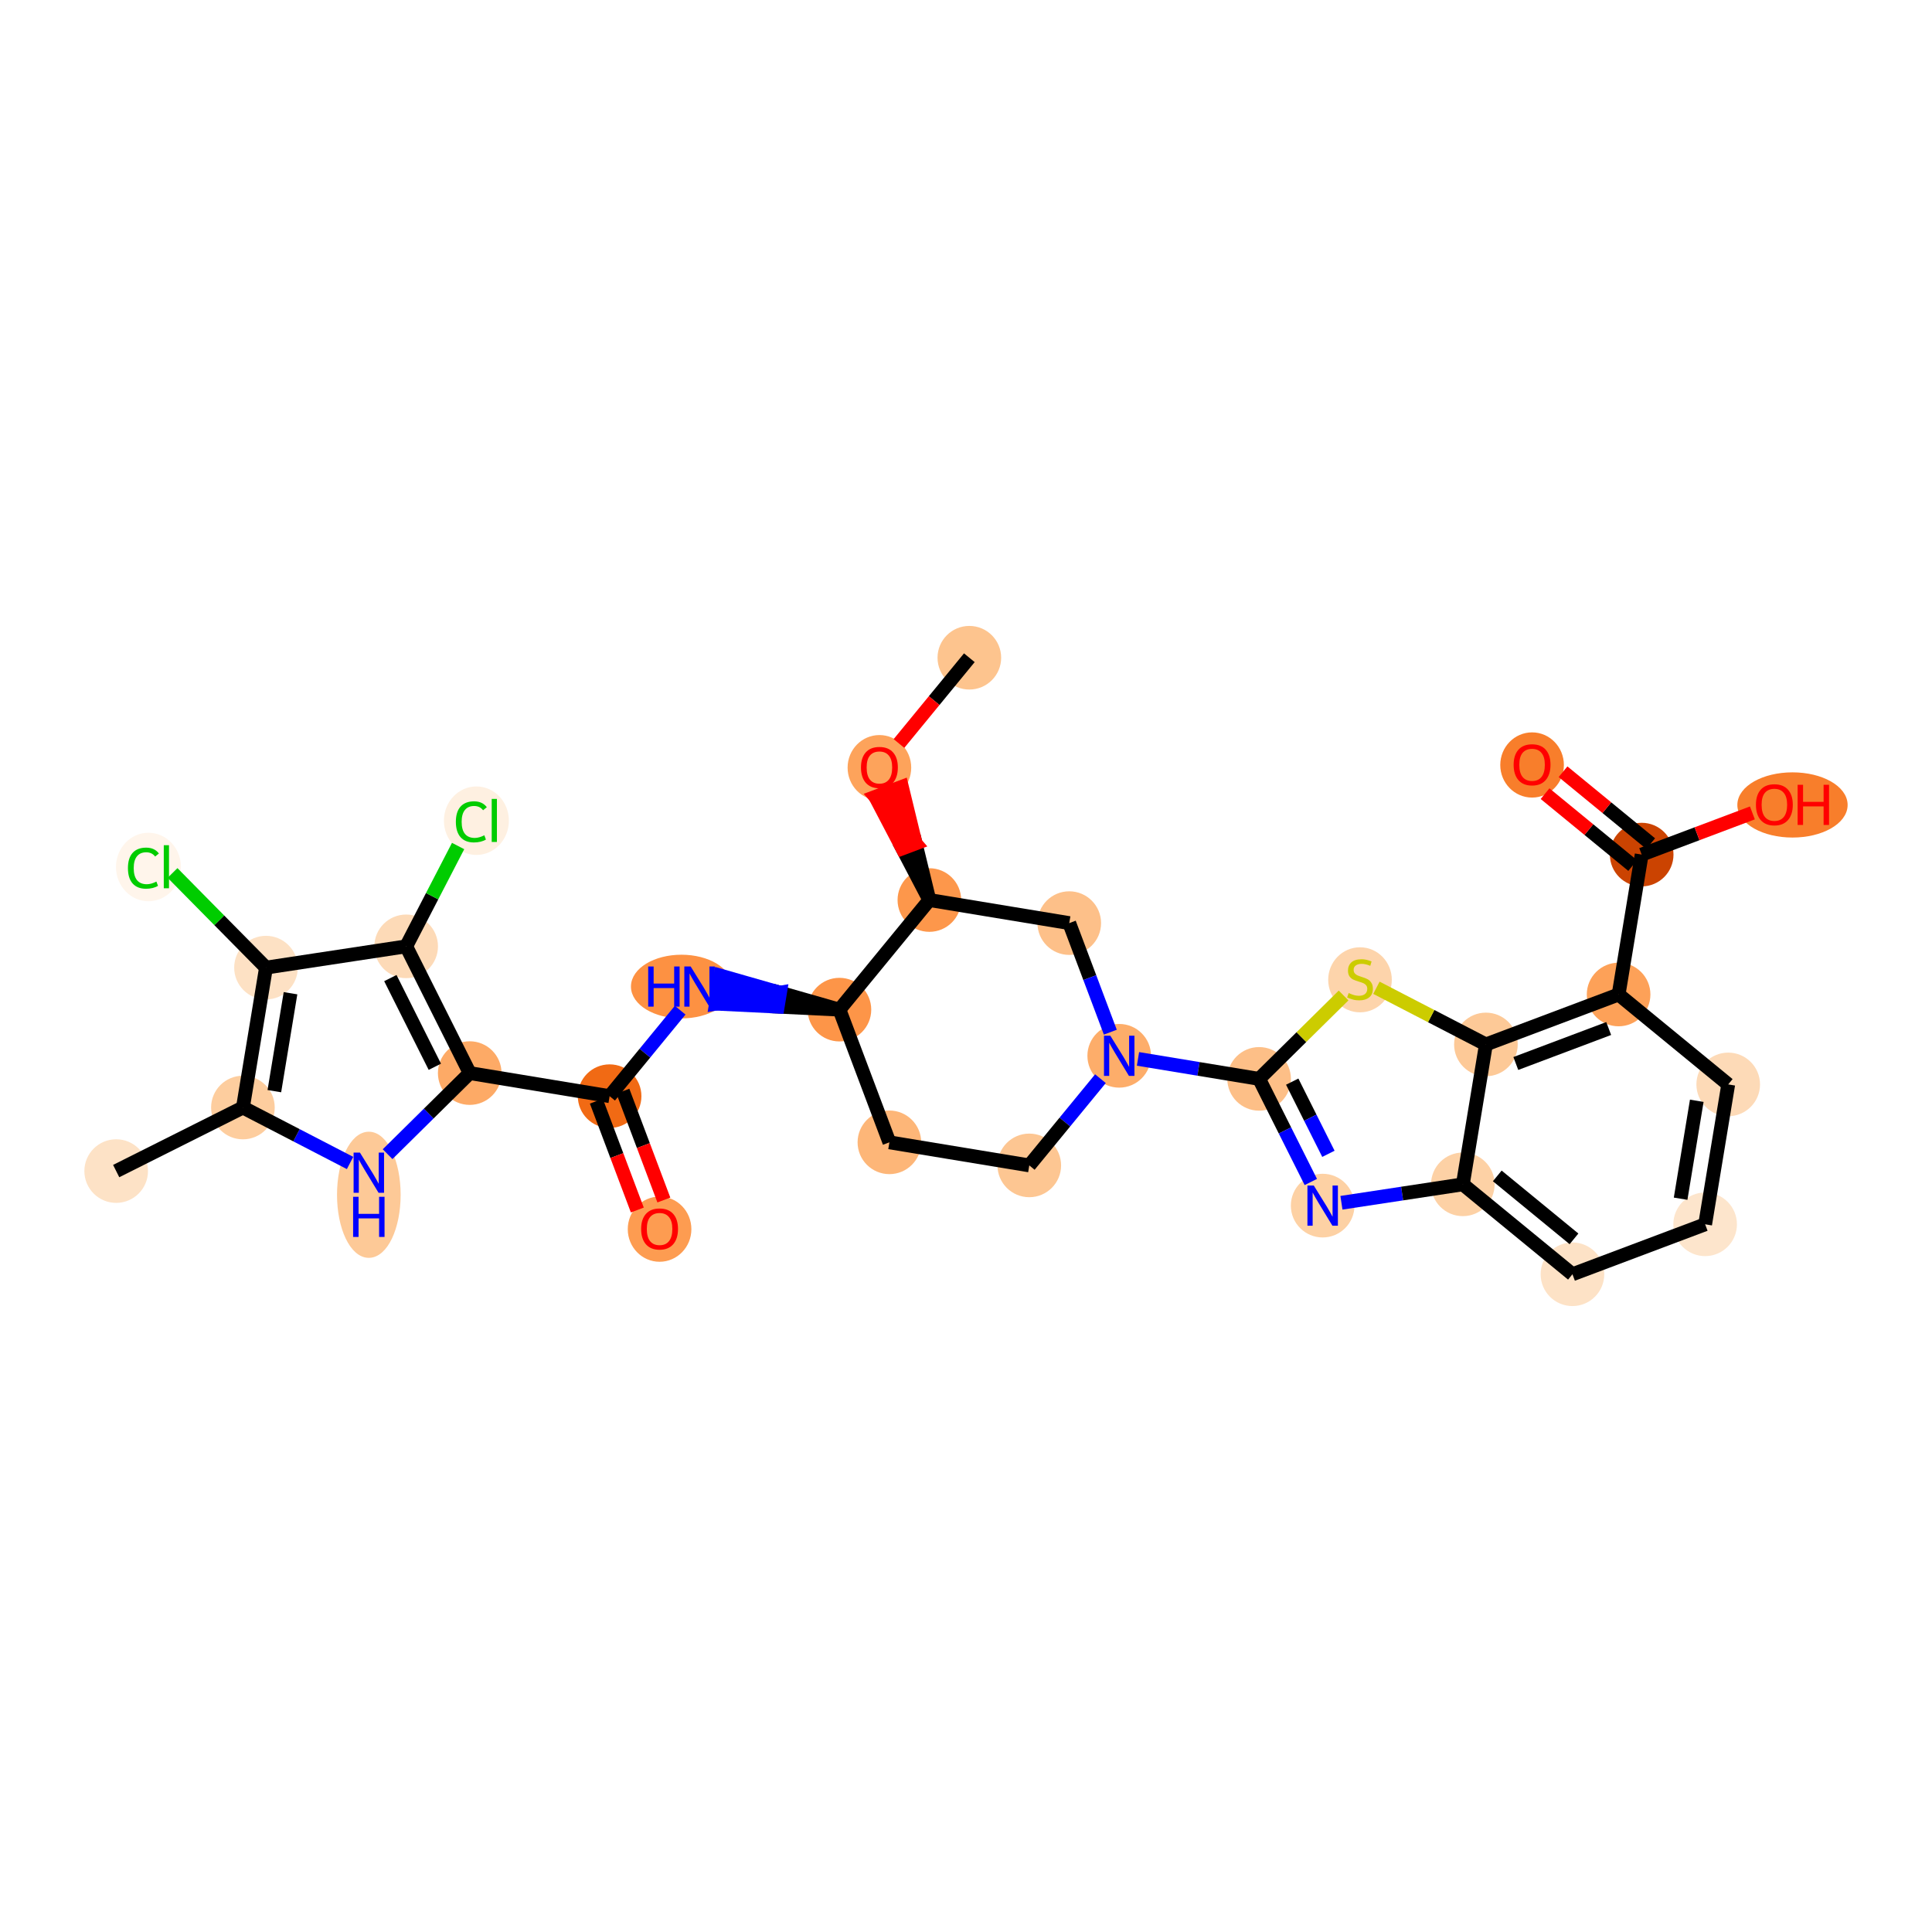 <?xml version='1.0' encoding='iso-8859-1'?>
<svg version='1.1' baseProfile='full'
              xmlns='http://www.w3.org/2000/svg'
                      xmlns:rdkit='http://www.rdkit.org/xml'
                      xmlns:xlink='http://www.w3.org/1999/xlink'
                  xml:space='preserve'
width='280px' height='280px' viewBox='0 0 280 280'>
<!-- END OF HEADER -->
<rect style='opacity:1.0;fill:#FFFFFF;stroke:none' width='280' height='280' x='0' y='0'> </rect>
<ellipse cx='140.484' cy='95.323' rx='4.11' ry='4.11'  style='fill:#FDC48E;fill-rule:evenodd;stroke:#FDC48E;stroke-width:1.0px;stroke-linecap:butt;stroke-linejoin:miter;stroke-opacity:1' />
<ellipse cx='127.451' cy='111.254' rx='4.11' ry='4.225'  style='fill:#FDA35B;fill-rule:evenodd;stroke:#FDA35B;stroke-width:1.0px;stroke-linecap:butt;stroke-linejoin:miter;stroke-opacity:1' />
<ellipse cx='134.691' cy='130.439' rx='4.11' ry='4.11'  style='fill:#FD974B;fill-rule:evenodd;stroke:#FD974B;stroke-width:1.0px;stroke-linecap:butt;stroke-linejoin:miter;stroke-opacity:1' />
<ellipse cx='154.965' cy='133.784' rx='4.11' ry='4.11'  style='fill:#FDC089;fill-rule:evenodd;stroke:#FDC089;stroke-width:1.0px;stroke-linecap:butt;stroke-linejoin:miter;stroke-opacity:1' />
<ellipse cx='162.205' cy='153.014' rx='4.11' ry='4.115'  style='fill:#FDAD6A;fill-rule:evenodd;stroke:#FDAD6A;stroke-width:1.0px;stroke-linecap:butt;stroke-linejoin:miter;stroke-opacity:1' />
<ellipse cx='182.479' cy='156.359' rx='4.11' ry='4.11'  style='fill:#FDBF87;fill-rule:evenodd;stroke:#FDBF87;stroke-width:1.0px;stroke-linecap:butt;stroke-linejoin:miter;stroke-opacity:1' />
<ellipse cx='191.69' cy='174.727' rx='4.11' ry='4.115'  style='fill:#FDD1A4;fill-rule:evenodd;stroke:#FDD1A4;stroke-width:1.0px;stroke-linecap:butt;stroke-linejoin:miter;stroke-opacity:1' />
<ellipse cx='212.005' cy='171.643' rx='4.11' ry='4.11'  style='fill:#FDD1A5;fill-rule:evenodd;stroke:#FDD1A5;stroke-width:1.0px;stroke-linecap:butt;stroke-linejoin:miter;stroke-opacity:1' />
<ellipse cx='227.891' cy='184.676' rx='4.11' ry='4.11'  style='fill:#FDE2C6;fill-rule:evenodd;stroke:#FDE2C6;stroke-width:1.0px;stroke-linecap:butt;stroke-linejoin:miter;stroke-opacity:1' />
<ellipse cx='247.121' cy='177.436' rx='4.11' ry='4.11'  style='fill:#FDE5CC;fill-rule:evenodd;stroke:#FDE5CC;stroke-width:1.0px;stroke-linecap:butt;stroke-linejoin:miter;stroke-opacity:1' />
<ellipse cx='250.466' cy='157.162' rx='4.11' ry='4.11'  style='fill:#FDDAB7;fill-rule:evenodd;stroke:#FDDAB7;stroke-width:1.0px;stroke-linecap:butt;stroke-linejoin:miter;stroke-opacity:1' />
<ellipse cx='234.58' cy='144.129' rx='4.11' ry='4.11'  style='fill:#FDA158;fill-rule:evenodd;stroke:#FDA158;stroke-width:1.0px;stroke-linecap:butt;stroke-linejoin:miter;stroke-opacity:1' />
<ellipse cx='237.925' cy='123.855' rx='4.11' ry='4.11'  style='fill:#CB4301;fill-rule:evenodd;stroke:#CB4301;stroke-width:1.0px;stroke-linecap:butt;stroke-linejoin:miter;stroke-opacity:1' />
<ellipse cx='222.04' cy='110.866' rx='4.11' ry='4.225'  style='fill:#F87E2B;fill-rule:evenodd;stroke:#F87E2B;stroke-width:1.0px;stroke-linecap:butt;stroke-linejoin:miter;stroke-opacity:1' />
<ellipse cx='259.781' cy='116.659' rx='7.491' ry='4.225'  style='fill:#F87E2B;fill-rule:evenodd;stroke:#F87E2B;stroke-width:1.0px;stroke-linecap:butt;stroke-linejoin:miter;stroke-opacity:1' />
<ellipse cx='215.35' cy='151.369' rx='4.11' ry='4.11'  style='fill:#FDC997;fill-rule:evenodd;stroke:#FDC997;stroke-width:1.0px;stroke-linecap:butt;stroke-linejoin:miter;stroke-opacity:1' />
<ellipse cx='197.102' cy='142.001' rx='4.11' ry='4.214'  style='fill:#FDD4AB;fill-rule:evenodd;stroke:#FDD4AB;stroke-width:1.0px;stroke-linecap:butt;stroke-linejoin:miter;stroke-opacity:1' />
<ellipse cx='149.172' cy='168.899' rx='4.11' ry='4.11'  style='fill:#FDC692;fill-rule:evenodd;stroke:#FDC692;stroke-width:1.0px;stroke-linecap:butt;stroke-linejoin:miter;stroke-opacity:1' />
<ellipse cx='128.898' cy='165.555' rx='4.11' ry='4.11'  style='fill:#FDB678;fill-rule:evenodd;stroke:#FDB678;stroke-width:1.0px;stroke-linecap:butt;stroke-linejoin:miter;stroke-opacity:1' />
<ellipse cx='121.657' cy='146.324' rx='4.11' ry='4.11'  style='fill:#FD9548;fill-rule:evenodd;stroke:#FD9548;stroke-width:1.0px;stroke-linecap:butt;stroke-linejoin:miter;stroke-opacity:1' />
<ellipse cx='98.766' cy='142.98' rx='6.823' ry='4.115'  style='fill:#FD9142;fill-rule:evenodd;stroke:#FD9142;stroke-width:1.0px;stroke-linecap:butt;stroke-linejoin:miter;stroke-opacity:1' />
<ellipse cx='88.35' cy='158.865' rx='4.11' ry='4.11'  style='fill:#F16A14;fill-rule:evenodd;stroke:#F16A14;stroke-width:1.0px;stroke-linecap:butt;stroke-linejoin:miter;stroke-opacity:1' />
<ellipse cx='95.59' cy='178.141' rx='4.11' ry='4.225'  style='fill:#FD9C51;fill-rule:evenodd;stroke:#FD9C51;stroke-width:1.0px;stroke-linecap:butt;stroke-linejoin:miter;stroke-opacity:1' />
<ellipse cx='68.076' cy='155.52' rx='4.11' ry='4.11'  style='fill:#FDAA66;fill-rule:evenodd;stroke:#FDAA66;stroke-width:1.0px;stroke-linecap:butt;stroke-linejoin:miter;stroke-opacity:1' />
<ellipse cx='53.453' cy='173.157' rx='4.11' ry='8.641'  style='fill:#FDC997;fill-rule:evenodd;stroke:#FDC997;stroke-width:1.0px;stroke-linecap:butt;stroke-linejoin:miter;stroke-opacity:1' />
<ellipse cx='35.205' cy='160.51' rx='4.11' ry='4.11'  style='fill:#FDCD9E;fill-rule:evenodd;stroke:#FDCD9E;stroke-width:1.0px;stroke-linecap:butt;stroke-linejoin:miter;stroke-opacity:1' />
<ellipse cx='16.837' cy='169.721' rx='4.11' ry='4.11'  style='fill:#FDE2C6;fill-rule:evenodd;stroke:#FDE2C6;stroke-width:1.0px;stroke-linecap:butt;stroke-linejoin:miter;stroke-opacity:1' />
<ellipse cx='38.55' cy='140.236' rx='4.11' ry='4.11'  style='fill:#FDE1C4;fill-rule:evenodd;stroke:#FDE1C4;stroke-width:1.0px;stroke-linecap:butt;stroke-linejoin:miter;stroke-opacity:1' />
<ellipse cx='21.516' cy='125.651' rx='4.208' ry='4.464'  style='fill:#FFF5EB;fill-rule:evenodd;stroke:#FFF5EB;stroke-width:1.0px;stroke-linecap:butt;stroke-linejoin:miter;stroke-opacity:1' />
<ellipse cx='58.865' cy='137.152' rx='4.11' ry='4.11'  style='fill:#FDDAB7;fill-rule:evenodd;stroke:#FDDAB7;stroke-width:1.0px;stroke-linecap:butt;stroke-linejoin:miter;stroke-opacity:1' />
<ellipse cx='69.043' cy='118.941' rx='4.208' ry='4.464'  style='fill:#FEF0E1;fill-rule:evenodd;stroke:#FEF0E1;stroke-width:1.0px;stroke-linecap:butt;stroke-linejoin:miter;stroke-opacity:1' />
<path class='bond-0 atom-0 atom-1' d='M 140.484,95.323 L 135.385,101.538' style='fill:none;fill-rule:evenodd;stroke:#000000;stroke-width:2.0px;stroke-linecap:butt;stroke-linejoin:miter;stroke-opacity:1' />
<path class='bond-0 atom-0 atom-1' d='M 135.385,101.538 L 130.286,107.753' style='fill:none;fill-rule:evenodd;stroke:#FF0000;stroke-width:2.0px;stroke-linecap:butt;stroke-linejoin:miter;stroke-opacity:1' />
<path class='bond-1 atom-2 atom-1' d='M 134.691,130.439 L 132.7,122.235 L 130.777,122.959 Z' style='fill:#000000;fill-rule:evenodd;fill-opacity:1;stroke:#000000;stroke-width:2.0px;stroke-linecap:butt;stroke-linejoin:miter;stroke-opacity:1;' />
<path class='bond-1 atom-2 atom-1' d='M 132.7,122.235 L 126.863,115.48 L 130.709,114.031 Z' style='fill:#FF0000;fill-rule:evenodd;fill-opacity:1;stroke:#FF0000;stroke-width:2.0px;stroke-linecap:butt;stroke-linejoin:miter;stroke-opacity:1;' />
<path class='bond-1 atom-2 atom-1' d='M 132.7,122.235 L 130.777,122.959 L 126.863,115.48 Z' style='fill:#FF0000;fill-rule:evenodd;fill-opacity:1;stroke:#FF0000;stroke-width:2.0px;stroke-linecap:butt;stroke-linejoin:miter;stroke-opacity:1;' />
<path class='bond-2 atom-2 atom-3' d='M 134.691,130.439 L 154.965,133.784' style='fill:none;fill-rule:evenodd;stroke:#000000;stroke-width:2.0px;stroke-linecap:butt;stroke-linejoin:miter;stroke-opacity:1' />
<path class='bond-30 atom-19 atom-2' d='M 121.657,146.324 L 134.691,130.439' style='fill:none;fill-rule:evenodd;stroke:#000000;stroke-width:2.0px;stroke-linecap:butt;stroke-linejoin:miter;stroke-opacity:1' />
<path class='bond-3 atom-3 atom-4' d='M 154.965,133.784 L 157.941,141.687' style='fill:none;fill-rule:evenodd;stroke:#000000;stroke-width:2.0px;stroke-linecap:butt;stroke-linejoin:miter;stroke-opacity:1' />
<path class='bond-3 atom-3 atom-4' d='M 157.941,141.687 L 160.916,149.591' style='fill:none;fill-rule:evenodd;stroke:#0000FF;stroke-width:2.0px;stroke-linecap:butt;stroke-linejoin:miter;stroke-opacity:1' />
<path class='bond-4 atom-4 atom-5' d='M 164.926,153.463 L 173.703,154.911' style='fill:none;fill-rule:evenodd;stroke:#0000FF;stroke-width:2.0px;stroke-linecap:butt;stroke-linejoin:miter;stroke-opacity:1' />
<path class='bond-4 atom-4 atom-5' d='M 173.703,154.911 L 182.479,156.359' style='fill:none;fill-rule:evenodd;stroke:#000000;stroke-width:2.0px;stroke-linecap:butt;stroke-linejoin:miter;stroke-opacity:1' />
<path class='bond-16 atom-4 atom-17' d='M 159.485,156.33 L 154.328,162.615' style='fill:none;fill-rule:evenodd;stroke:#0000FF;stroke-width:2.0px;stroke-linecap:butt;stroke-linejoin:miter;stroke-opacity:1' />
<path class='bond-16 atom-4 atom-17' d='M 154.328,162.615 L 149.172,168.899' style='fill:none;fill-rule:evenodd;stroke:#000000;stroke-width:2.0px;stroke-linecap:butt;stroke-linejoin:miter;stroke-opacity:1' />
<path class='bond-5 atom-5 atom-6' d='M 182.479,156.359 L 186.226,163.831' style='fill:none;fill-rule:evenodd;stroke:#000000;stroke-width:2.0px;stroke-linecap:butt;stroke-linejoin:miter;stroke-opacity:1' />
<path class='bond-5 atom-5 atom-6' d='M 186.226,163.831 L 189.973,171.303' style='fill:none;fill-rule:evenodd;stroke:#0000FF;stroke-width:2.0px;stroke-linecap:butt;stroke-linejoin:miter;stroke-opacity:1' />
<path class='bond-5 atom-5 atom-6' d='M 187.277,156.758 L 189.9,161.989' style='fill:none;fill-rule:evenodd;stroke:#000000;stroke-width:2.0px;stroke-linecap:butt;stroke-linejoin:miter;stroke-opacity:1' />
<path class='bond-5 atom-5 atom-6' d='M 189.9,161.989 L 192.523,167.22' style='fill:none;fill-rule:evenodd;stroke:#0000FF;stroke-width:2.0px;stroke-linecap:butt;stroke-linejoin:miter;stroke-opacity:1' />
<path class='bond-32 atom-16 atom-5' d='M 194.723,144.272 L 188.601,150.315' style='fill:none;fill-rule:evenodd;stroke:#CCCC00;stroke-width:2.0px;stroke-linecap:butt;stroke-linejoin:miter;stroke-opacity:1' />
<path class='bond-32 atom-16 atom-5' d='M 188.601,150.315 L 182.479,156.359' style='fill:none;fill-rule:evenodd;stroke:#000000;stroke-width:2.0px;stroke-linecap:butt;stroke-linejoin:miter;stroke-opacity:1' />
<path class='bond-6 atom-6 atom-7' d='M 194.411,174.314 L 203.208,172.978' style='fill:none;fill-rule:evenodd;stroke:#0000FF;stroke-width:2.0px;stroke-linecap:butt;stroke-linejoin:miter;stroke-opacity:1' />
<path class='bond-6 atom-6 atom-7' d='M 203.208,172.978 L 212.005,171.643' style='fill:none;fill-rule:evenodd;stroke:#000000;stroke-width:2.0px;stroke-linecap:butt;stroke-linejoin:miter;stroke-opacity:1' />
<path class='bond-7 atom-7 atom-8' d='M 212.005,171.643 L 227.891,184.676' style='fill:none;fill-rule:evenodd;stroke:#000000;stroke-width:2.0px;stroke-linecap:butt;stroke-linejoin:miter;stroke-opacity:1' />
<path class='bond-7 atom-7 atom-8' d='M 216.995,170.421 L 228.115,179.544' style='fill:none;fill-rule:evenodd;stroke:#000000;stroke-width:2.0px;stroke-linecap:butt;stroke-linejoin:miter;stroke-opacity:1' />
<path class='bond-33 atom-15 atom-7' d='M 215.35,151.369 L 212.005,171.643' style='fill:none;fill-rule:evenodd;stroke:#000000;stroke-width:2.0px;stroke-linecap:butt;stroke-linejoin:miter;stroke-opacity:1' />
<path class='bond-8 atom-8 atom-9' d='M 227.891,184.676 L 247.121,177.436' style='fill:none;fill-rule:evenodd;stroke:#000000;stroke-width:2.0px;stroke-linecap:butt;stroke-linejoin:miter;stroke-opacity:1' />
<path class='bond-9 atom-9 atom-10' d='M 247.121,177.436 L 250.466,157.162' style='fill:none;fill-rule:evenodd;stroke:#000000;stroke-width:2.0px;stroke-linecap:butt;stroke-linejoin:miter;stroke-opacity:1' />
<path class='bond-9 atom-9 atom-10' d='M 243.568,173.726 L 245.909,159.534' style='fill:none;fill-rule:evenodd;stroke:#000000;stroke-width:2.0px;stroke-linecap:butt;stroke-linejoin:miter;stroke-opacity:1' />
<path class='bond-10 atom-10 atom-11' d='M 250.466,157.162 L 234.58,144.129' style='fill:none;fill-rule:evenodd;stroke:#000000;stroke-width:2.0px;stroke-linecap:butt;stroke-linejoin:miter;stroke-opacity:1' />
<path class='bond-11 atom-11 atom-12' d='M 234.58,144.129 L 237.925,123.855' style='fill:none;fill-rule:evenodd;stroke:#000000;stroke-width:2.0px;stroke-linecap:butt;stroke-linejoin:miter;stroke-opacity:1' />
<path class='bond-14 atom-11 atom-15' d='M 234.58,144.129 L 215.35,151.369' style='fill:none;fill-rule:evenodd;stroke:#000000;stroke-width:2.0px;stroke-linecap:butt;stroke-linejoin:miter;stroke-opacity:1' />
<path class='bond-14 atom-11 atom-15' d='M 233.144,149.061 L 219.683,154.129' style='fill:none;fill-rule:evenodd;stroke:#000000;stroke-width:2.0px;stroke-linecap:butt;stroke-linejoin:miter;stroke-opacity:1' />
<path class='bond-12 atom-12 atom-13' d='M 239.228,122.266 L 232.878,117.056' style='fill:none;fill-rule:evenodd;stroke:#000000;stroke-width:2.0px;stroke-linecap:butt;stroke-linejoin:miter;stroke-opacity:1' />
<path class='bond-12 atom-12 atom-13' d='M 232.878,117.056 L 226.528,111.846' style='fill:none;fill-rule:evenodd;stroke:#FF0000;stroke-width:2.0px;stroke-linecap:butt;stroke-linejoin:miter;stroke-opacity:1' />
<path class='bond-12 atom-12 atom-13' d='M 236.622,125.443 L 230.271,120.233' style='fill:none;fill-rule:evenodd;stroke:#000000;stroke-width:2.0px;stroke-linecap:butt;stroke-linejoin:miter;stroke-opacity:1' />
<path class='bond-12 atom-12 atom-13' d='M 230.271,120.233 L 223.921,115.023' style='fill:none;fill-rule:evenodd;stroke:#FF0000;stroke-width:2.0px;stroke-linecap:butt;stroke-linejoin:miter;stroke-opacity:1' />
<path class='bond-13 atom-12 atom-14' d='M 237.925,123.855 L 245.948,120.834' style='fill:none;fill-rule:evenodd;stroke:#000000;stroke-width:2.0px;stroke-linecap:butt;stroke-linejoin:miter;stroke-opacity:1' />
<path class='bond-13 atom-12 atom-14' d='M 245.948,120.834 L 253.97,117.813' style='fill:none;fill-rule:evenodd;stroke:#FF0000;stroke-width:2.0px;stroke-linecap:butt;stroke-linejoin:miter;stroke-opacity:1' />
<path class='bond-15 atom-15 atom-16' d='M 215.35,151.369 L 207.416,147.262' style='fill:none;fill-rule:evenodd;stroke:#000000;stroke-width:2.0px;stroke-linecap:butt;stroke-linejoin:miter;stroke-opacity:1' />
<path class='bond-15 atom-15 atom-16' d='M 207.416,147.262 L 199.481,143.155' style='fill:none;fill-rule:evenodd;stroke:#CCCC00;stroke-width:2.0px;stroke-linecap:butt;stroke-linejoin:miter;stroke-opacity:1' />
<path class='bond-17 atom-17 atom-18' d='M 149.172,168.899 L 128.898,165.555' style='fill:none;fill-rule:evenodd;stroke:#000000;stroke-width:2.0px;stroke-linecap:butt;stroke-linejoin:miter;stroke-opacity:1' />
<path class='bond-18 atom-18 atom-19' d='M 128.898,165.555 L 121.657,146.324' style='fill:none;fill-rule:evenodd;stroke:#000000;stroke-width:2.0px;stroke-linecap:butt;stroke-linejoin:miter;stroke-opacity:1' />
<path class='bond-19 atom-19 atom-20' d='M 121.657,146.324 L 113.048,143.863 L 112.713,145.89 Z' style='fill:#000000;fill-rule:evenodd;fill-opacity:1;stroke:#000000;stroke-width:2.0px;stroke-linecap:butt;stroke-linejoin:miter;stroke-opacity:1;' />
<path class='bond-19 atom-19 atom-20' d='M 113.048,143.863 L 103.769,145.456 L 104.438,141.401 Z' style='fill:#0000FF;fill-rule:evenodd;fill-opacity:1;stroke:#0000FF;stroke-width:2.0px;stroke-linecap:butt;stroke-linejoin:miter;stroke-opacity:1;' />
<path class='bond-19 atom-19 atom-20' d='M 113.048,143.863 L 112.713,145.89 L 103.769,145.456 Z' style='fill:#0000FF;fill-rule:evenodd;fill-opacity:1;stroke:#0000FF;stroke-width:2.0px;stroke-linecap:butt;stroke-linejoin:miter;stroke-opacity:1;' />
<path class='bond-20 atom-20 atom-21' d='M 98.575,146.403 L 93.462,152.634' style='fill:none;fill-rule:evenodd;stroke:#0000FF;stroke-width:2.0px;stroke-linecap:butt;stroke-linejoin:miter;stroke-opacity:1' />
<path class='bond-20 atom-20 atom-21' d='M 93.462,152.634 L 88.35,158.865' style='fill:none;fill-rule:evenodd;stroke:#000000;stroke-width:2.0px;stroke-linecap:butt;stroke-linejoin:miter;stroke-opacity:1' />
<path class='bond-21 atom-21 atom-22' d='M 86.427,159.589 L 89.396,167.476' style='fill:none;fill-rule:evenodd;stroke:#000000;stroke-width:2.0px;stroke-linecap:butt;stroke-linejoin:miter;stroke-opacity:1' />
<path class='bond-21 atom-21 atom-22' d='M 89.396,167.476 L 92.366,175.363' style='fill:none;fill-rule:evenodd;stroke:#FF0000;stroke-width:2.0px;stroke-linecap:butt;stroke-linejoin:miter;stroke-opacity:1' />
<path class='bond-21 atom-21 atom-22' d='M 90.273,158.141 L 93.242,166.028' style='fill:none;fill-rule:evenodd;stroke:#000000;stroke-width:2.0px;stroke-linecap:butt;stroke-linejoin:miter;stroke-opacity:1' />
<path class='bond-21 atom-21 atom-22' d='M 93.242,166.028 L 96.212,173.915' style='fill:none;fill-rule:evenodd;stroke:#FF0000;stroke-width:2.0px;stroke-linecap:butt;stroke-linejoin:miter;stroke-opacity:1' />
<path class='bond-22 atom-21 atom-23' d='M 88.35,158.865 L 68.076,155.52' style='fill:none;fill-rule:evenodd;stroke:#000000;stroke-width:2.0px;stroke-linecap:butt;stroke-linejoin:miter;stroke-opacity:1' />
<path class='bond-23 atom-23 atom-24' d='M 68.076,155.52 L 62.125,161.395' style='fill:none;fill-rule:evenodd;stroke:#000000;stroke-width:2.0px;stroke-linecap:butt;stroke-linejoin:miter;stroke-opacity:1' />
<path class='bond-23 atom-23 atom-24' d='M 62.125,161.395 L 56.174,167.271' style='fill:none;fill-rule:evenodd;stroke:#0000FF;stroke-width:2.0px;stroke-linecap:butt;stroke-linejoin:miter;stroke-opacity:1' />
<path class='bond-31 atom-29 atom-23' d='M 58.865,137.152 L 68.076,155.52' style='fill:none;fill-rule:evenodd;stroke:#000000;stroke-width:2.0px;stroke-linecap:butt;stroke-linejoin:miter;stroke-opacity:1' />
<path class='bond-31 atom-29 atom-23' d='M 56.573,141.75 L 63.02,154.607' style='fill:none;fill-rule:evenodd;stroke:#000000;stroke-width:2.0px;stroke-linecap:butt;stroke-linejoin:miter;stroke-opacity:1' />
<path class='bond-24 atom-24 atom-25' d='M 50.732,168.548 L 42.969,164.529' style='fill:none;fill-rule:evenodd;stroke:#0000FF;stroke-width:2.0px;stroke-linecap:butt;stroke-linejoin:miter;stroke-opacity:1' />
<path class='bond-24 atom-24 atom-25' d='M 42.969,164.529 L 35.205,160.51' style='fill:none;fill-rule:evenodd;stroke:#000000;stroke-width:2.0px;stroke-linecap:butt;stroke-linejoin:miter;stroke-opacity:1' />
<path class='bond-25 atom-25 atom-26' d='M 35.205,160.51 L 16.837,169.721' style='fill:none;fill-rule:evenodd;stroke:#000000;stroke-width:2.0px;stroke-linecap:butt;stroke-linejoin:miter;stroke-opacity:1' />
<path class='bond-26 atom-25 atom-27' d='M 35.205,160.51 L 38.55,140.236' style='fill:none;fill-rule:evenodd;stroke:#000000;stroke-width:2.0px;stroke-linecap:butt;stroke-linejoin:miter;stroke-opacity:1' />
<path class='bond-26 atom-25 atom-27' d='M 39.761,158.138 L 42.103,143.946' style='fill:none;fill-rule:evenodd;stroke:#000000;stroke-width:2.0px;stroke-linecap:butt;stroke-linejoin:miter;stroke-opacity:1' />
<path class='bond-27 atom-27 atom-28' d='M 38.55,140.236 L 31.777,133.377' style='fill:none;fill-rule:evenodd;stroke:#000000;stroke-width:2.0px;stroke-linecap:butt;stroke-linejoin:miter;stroke-opacity:1' />
<path class='bond-27 atom-27 atom-28' d='M 31.777,133.377 L 25.005,126.517' style='fill:none;fill-rule:evenodd;stroke:#00CC00;stroke-width:2.0px;stroke-linecap:butt;stroke-linejoin:miter;stroke-opacity:1' />
<path class='bond-28 atom-27 atom-29' d='M 38.55,140.236 L 58.865,137.152' style='fill:none;fill-rule:evenodd;stroke:#000000;stroke-width:2.0px;stroke-linecap:butt;stroke-linejoin:miter;stroke-opacity:1' />
<path class='bond-29 atom-29 atom-30' d='M 58.865,137.152 L 62.629,129.882' style='fill:none;fill-rule:evenodd;stroke:#000000;stroke-width:2.0px;stroke-linecap:butt;stroke-linejoin:miter;stroke-opacity:1' />
<path class='bond-29 atom-29 atom-30' d='M 62.629,129.882 L 66.392,122.611' style='fill:none;fill-rule:evenodd;stroke:#00CC00;stroke-width:2.0px;stroke-linecap:butt;stroke-linejoin:miter;stroke-opacity:1' />
<path  class='atom-1' d='M 124.779 111.225
Q 124.779 109.828, 125.47 109.047
Q 126.16 108.266, 127.451 108.266
Q 128.741 108.266, 129.431 109.047
Q 130.122 109.828, 130.122 111.225
Q 130.122 112.639, 129.423 113.445
Q 128.725 114.242, 127.451 114.242
Q 126.168 114.242, 125.47 113.445
Q 124.779 112.647, 124.779 111.225
M 127.451 113.584
Q 128.338 113.584, 128.815 112.992
Q 129.3 112.392, 129.3 111.225
Q 129.3 110.083, 128.815 109.508
Q 128.338 108.924, 127.451 108.924
Q 126.563 108.924, 126.078 109.499
Q 125.601 110.075, 125.601 111.225
Q 125.601 112.401, 126.078 112.992
Q 126.563 113.584, 127.451 113.584
' fill='#FF0000'/>
<path  class='atom-4' d='M 160.919 150.104
L 162.826 153.187
Q 163.015 153.491, 163.319 154.041
Q 163.623 154.592, 163.64 154.625
L 163.64 150.104
L 164.412 150.104
L 164.412 155.924
L 163.615 155.924
L 161.568 152.554
Q 161.33 152.159, 161.075 151.707
Q 160.829 151.255, 160.755 151.115
L 160.755 155.924
L 159.998 155.924
L 159.998 150.104
L 160.919 150.104
' fill='#0000FF'/>
<path  class='atom-6' d='M 190.404 171.817
L 192.311 174.899
Q 192.5 175.203, 192.804 175.754
Q 193.108 176.305, 193.124 176.338
L 193.124 171.817
L 193.897 171.817
L 193.897 177.636
L 193.1 177.636
L 191.053 174.267
Q 190.815 173.872, 190.56 173.42
Q 190.313 172.968, 190.239 172.828
L 190.239 177.636
L 189.483 177.636
L 189.483 171.817
L 190.404 171.817
' fill='#0000FF'/>
<path  class='atom-13' d='M 219.368 110.837
Q 219.368 109.44, 220.059 108.659
Q 220.749 107.878, 222.04 107.878
Q 223.33 107.878, 224.02 108.659
Q 224.711 109.44, 224.711 110.837
Q 224.711 112.251, 224.012 113.057
Q 223.314 113.854, 222.04 113.854
Q 220.757 113.854, 220.059 113.057
Q 219.368 112.259, 219.368 110.837
M 222.04 113.196
Q 222.927 113.196, 223.404 112.604
Q 223.889 112.004, 223.889 110.837
Q 223.889 109.695, 223.404 109.12
Q 222.927 108.536, 222.04 108.536
Q 221.152 108.536, 220.667 109.111
Q 220.19 109.687, 220.19 110.837
Q 220.19 112.013, 220.667 112.604
Q 221.152 113.196, 222.04 113.196
' fill='#FF0000'/>
<path  class='atom-14' d='M 254.484 116.631
Q 254.484 115.233, 255.174 114.453
Q 255.865 113.672, 257.155 113.672
Q 258.446 113.672, 259.136 114.453
Q 259.826 115.233, 259.826 116.631
Q 259.826 118.044, 259.128 118.85
Q 258.429 119.647, 257.155 119.647
Q 255.873 119.647, 255.174 118.85
Q 254.484 118.053, 254.484 116.631
M 257.155 118.99
Q 258.043 118.99, 258.52 118.398
Q 259.005 117.798, 259.005 116.631
Q 259.005 115.488, 258.52 114.913
Q 258.043 114.329, 257.155 114.329
Q 256.268 114.329, 255.783 114.905
Q 255.306 115.48, 255.306 116.631
Q 255.306 117.806, 255.783 118.398
Q 256.268 118.99, 257.155 118.99
' fill='#FF0000'/>
<path  class='atom-14' d='M 260.525 113.737
L 261.314 113.737
L 261.314 116.211
L 264.289 116.211
L 264.289 113.737
L 265.079 113.737
L 265.079 119.557
L 264.289 119.557
L 264.289 116.869
L 261.314 116.869
L 261.314 119.557
L 260.525 119.557
L 260.525 113.737
' fill='#FF0000'/>
<path  class='atom-16' d='M 195.458 143.92
Q 195.524 143.945, 195.795 144.06
Q 196.066 144.175, 196.362 144.249
Q 196.666 144.315, 196.962 144.315
Q 197.513 144.315, 197.833 144.052
Q 198.154 143.78, 198.154 143.312
Q 198.154 142.991, 197.99 142.794
Q 197.833 142.597, 197.587 142.49
Q 197.34 142.383, 196.929 142.26
Q 196.412 142.104, 196.099 141.956
Q 195.795 141.808, 195.573 141.495
Q 195.36 141.183, 195.36 140.657
Q 195.36 139.926, 195.853 139.473
Q 196.354 139.021, 197.34 139.021
Q 198.014 139.021, 198.779 139.342
L 198.59 139.975
Q 197.891 139.687, 197.365 139.687
Q 196.798 139.687, 196.486 139.926
Q 196.173 140.156, 196.181 140.558
Q 196.181 140.871, 196.338 141.06
Q 196.502 141.249, 196.732 141.356
Q 196.97 141.463, 197.365 141.586
Q 197.891 141.75, 198.203 141.915
Q 198.516 142.079, 198.738 142.416
Q 198.968 142.745, 198.968 143.312
Q 198.968 144.117, 198.425 144.553
Q 197.891 144.98, 196.995 144.98
Q 196.477 144.98, 196.083 144.865
Q 195.697 144.758, 195.236 144.569
L 195.458 143.92
' fill='#CCCC00'/>
<path  class='atom-20' d='M 93.941 140.07
L 94.73 140.07
L 94.73 142.544
L 97.705 142.544
L 97.705 140.07
L 98.494 140.07
L 98.494 145.889
L 97.705 145.889
L 97.705 143.202
L 94.73 143.202
L 94.73 145.889
L 93.941 145.889
L 93.941 140.07
' fill='#0000FF'/>
<path  class='atom-20' d='M 100.097 140.07
L 102.004 143.152
Q 102.193 143.456, 102.497 144.007
Q 102.801 144.558, 102.818 144.591
L 102.818 140.07
L 103.59 140.07
L 103.59 145.889
L 102.793 145.889
L 100.746 142.519
Q 100.508 142.125, 100.253 141.673
Q 100.007 141.221, 99.933 141.081
L 99.933 145.889
L 99.177 145.889
L 99.177 140.07
L 100.097 140.07
' fill='#0000FF'/>
<path  class='atom-22' d='M 92.919 178.112
Q 92.919 176.714, 93.609 175.934
Q 94.3 175.153, 95.59 175.153
Q 96.88 175.153, 97.571 175.934
Q 98.261 176.714, 98.261 178.112
Q 98.261 179.525, 97.563 180.331
Q 96.864 181.128, 95.59 181.128
Q 94.308 181.128, 93.609 180.331
Q 92.919 179.534, 92.919 178.112
M 95.59 180.471
Q 96.478 180.471, 96.954 179.879
Q 97.439 179.279, 97.439 178.112
Q 97.439 176.969, 96.954 176.394
Q 96.478 175.81, 95.59 175.81
Q 94.702 175.81, 94.217 176.386
Q 93.741 176.961, 93.741 178.112
Q 93.741 179.287, 94.217 179.879
Q 94.702 180.471, 95.59 180.471
' fill='#FF0000'/>
<path  class='atom-24' d='M 52.167 167.047
L 54.074 170.129
Q 54.263 170.433, 54.567 170.984
Q 54.871 171.534, 54.887 171.567
L 54.887 167.047
L 55.66 167.047
L 55.66 172.866
L 54.863 172.866
L 52.816 169.496
Q 52.578 169.102, 52.323 168.65
Q 52.076 168.197, 52.002 168.058
L 52.002 172.866
L 51.246 172.866
L 51.246 167.047
L 52.167 167.047
' fill='#0000FF'/>
<path  class='atom-24' d='M 51.176 173.448
L 51.965 173.448
L 51.965 175.922
L 54.941 175.922
L 54.941 173.448
L 55.73 173.448
L 55.73 179.267
L 54.941 179.267
L 54.941 176.579
L 51.965 176.579
L 51.965 179.267
L 51.176 179.267
L 51.176 173.448
' fill='#0000FF'/>
<path  class='atom-28' d='M 18.541 125.815
Q 18.541 124.368, 19.215 123.612
Q 19.897 122.848, 21.188 122.848
Q 22.388 122.848, 23.029 123.694
L 22.486 124.138
Q 22.018 123.522, 21.188 123.522
Q 20.308 123.522, 19.84 124.114
Q 19.379 124.697, 19.379 125.815
Q 19.379 126.966, 19.856 127.557
Q 20.341 128.149, 21.278 128.149
Q 21.919 128.149, 22.667 127.763
L 22.897 128.379
Q 22.593 128.577, 22.133 128.692
Q 21.672 128.807, 21.163 128.807
Q 19.897 128.807, 19.215 128.034
Q 18.541 127.262, 18.541 125.815
' fill='#00CC00'/>
<path  class='atom-28' d='M 23.736 122.494
L 24.492 122.494
L 24.492 128.733
L 23.736 128.733
L 23.736 122.494
' fill='#00CC00'/>
<path  class='atom-30' d='M 66.067 119.106
Q 66.067 117.659, 66.741 116.903
Q 67.423 116.138, 68.714 116.138
Q 69.914 116.138, 70.555 116.985
L 70.012 117.429
Q 69.544 116.812, 68.714 116.812
Q 67.834 116.812, 67.366 117.404
Q 66.906 117.988, 66.906 119.106
Q 66.906 120.256, 67.382 120.848
Q 67.867 121.44, 68.804 121.44
Q 69.445 121.44, 70.193 121.054
L 70.423 121.67
Q 70.119 121.867, 69.659 121.982
Q 69.199 122.097, 68.689 122.097
Q 67.423 122.097, 66.741 121.325
Q 66.067 120.552, 66.067 119.106
' fill='#00CC00'/>
<path  class='atom-30' d='M 71.262 115.785
L 72.018 115.785
L 72.018 122.023
L 71.262 122.023
L 71.262 115.785
' fill='#00CC00'/>
</svg>
